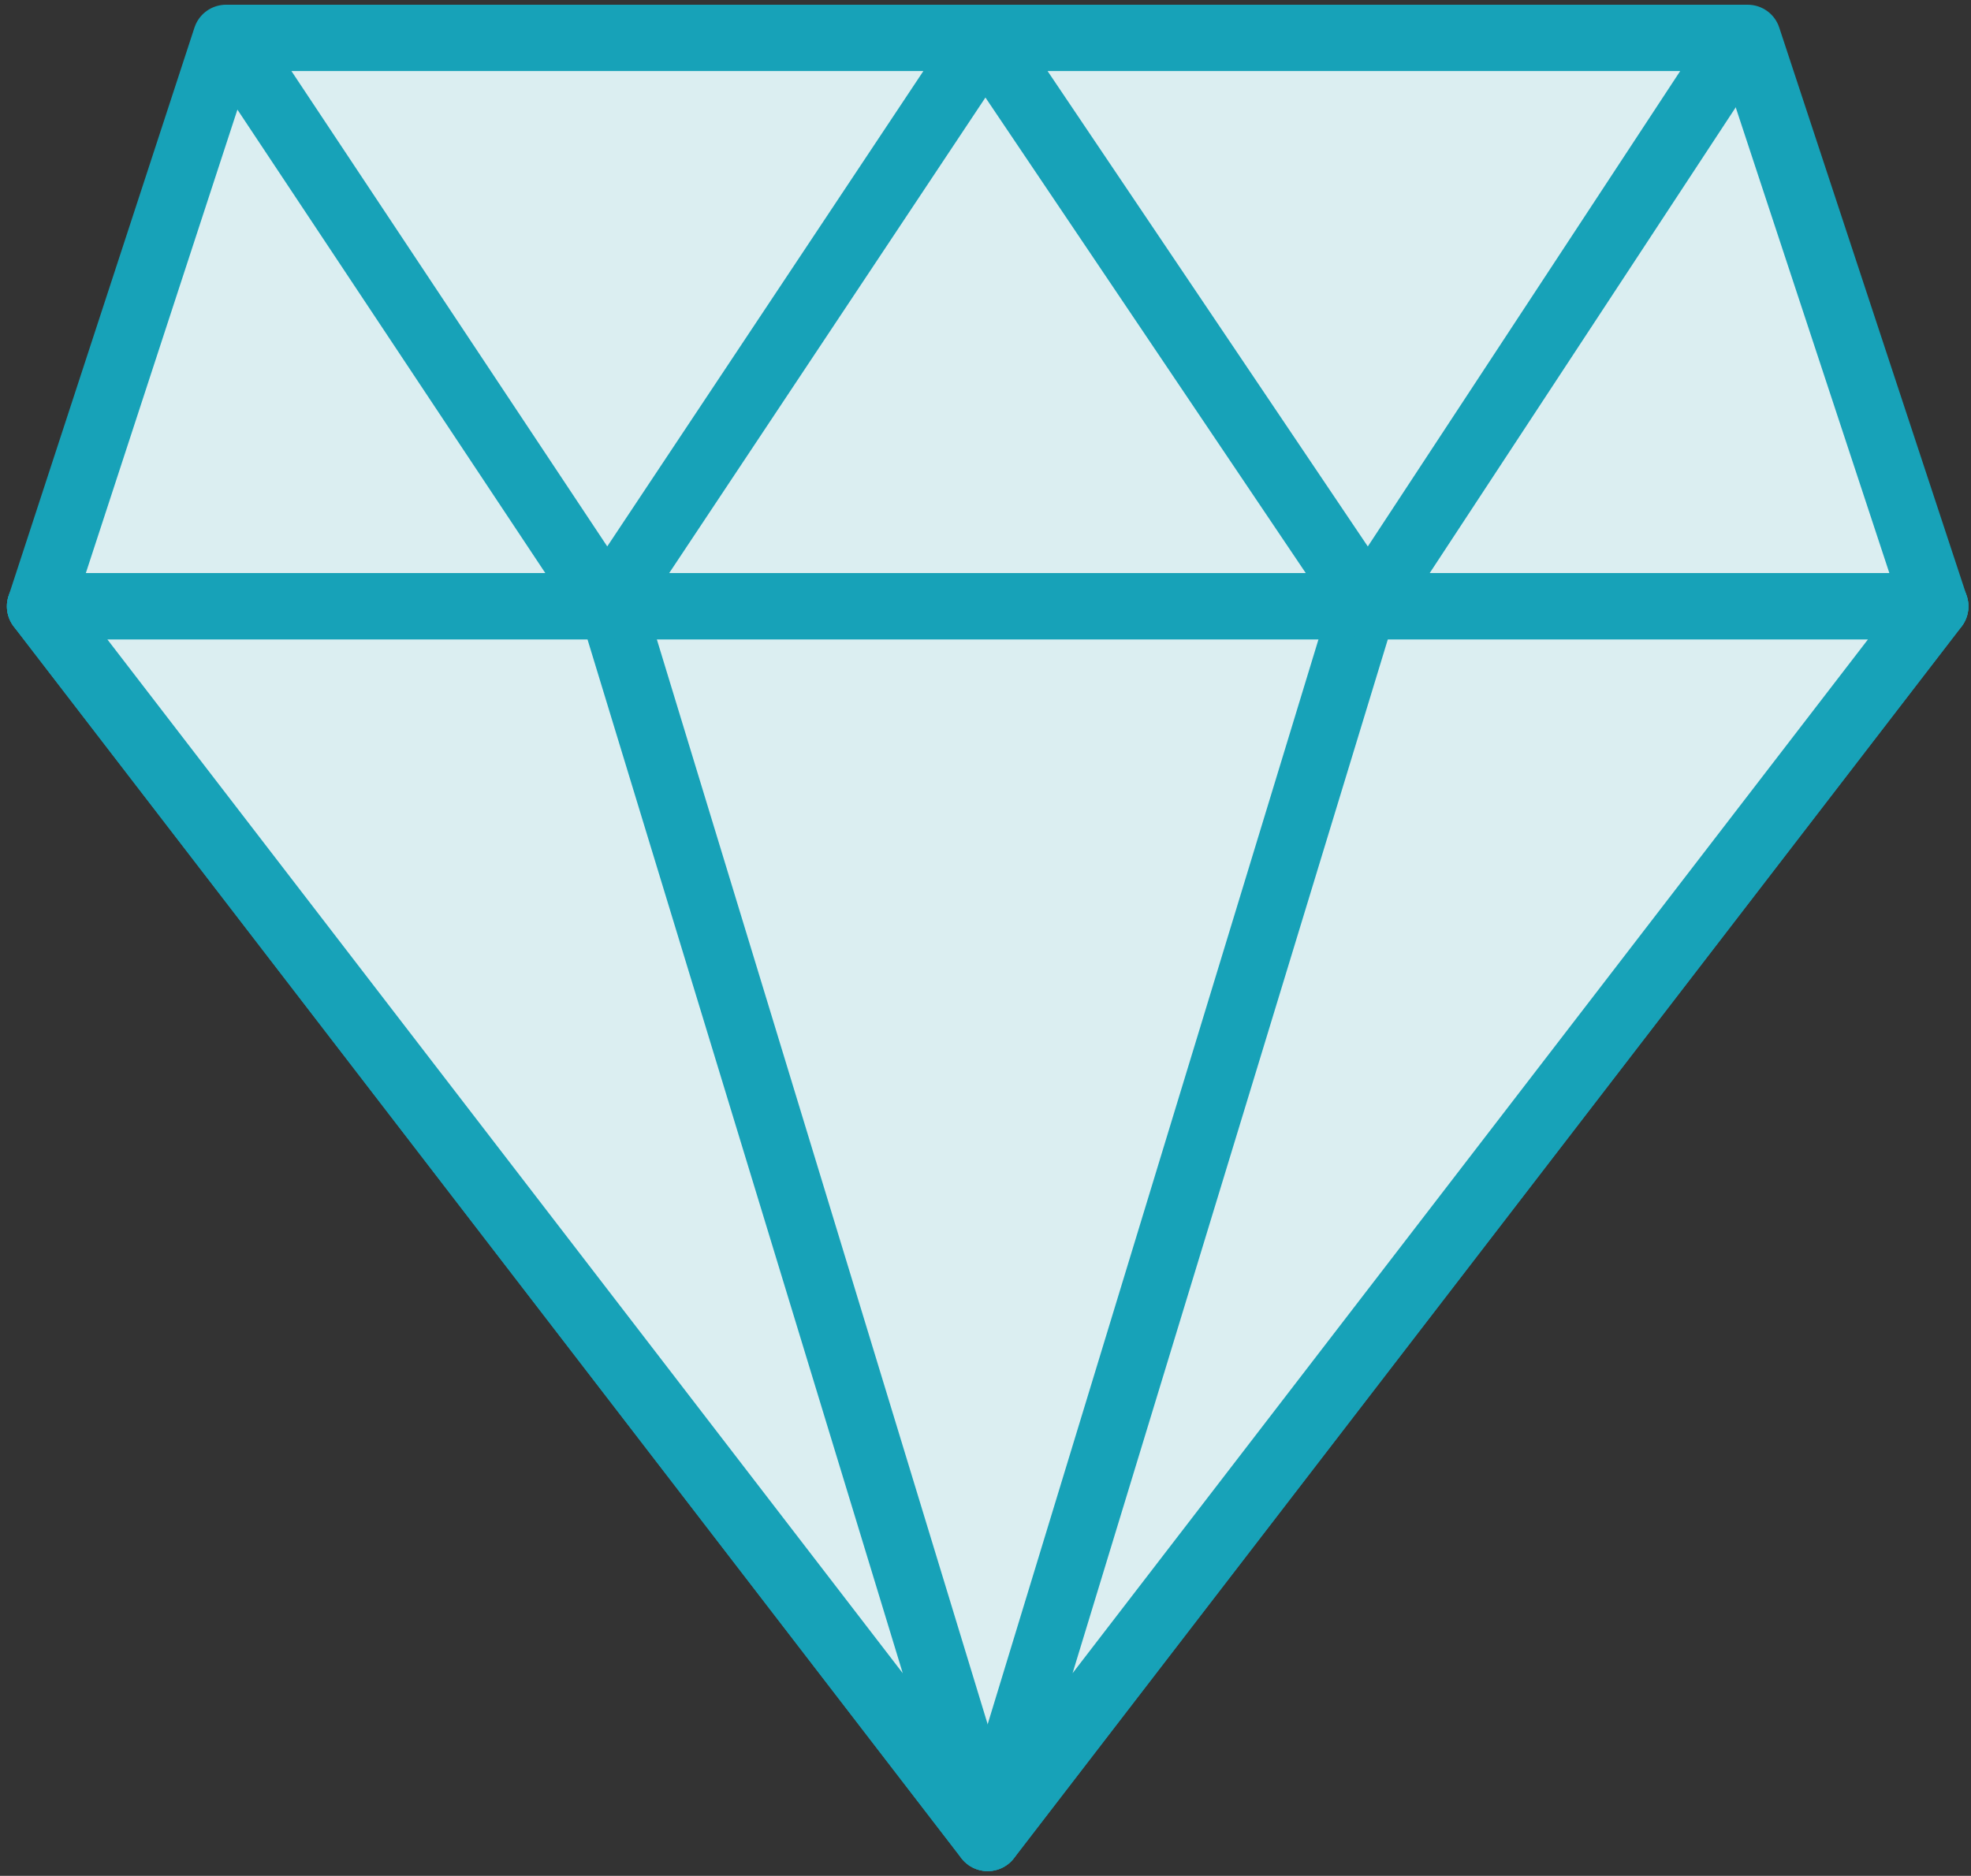 <?xml version="1.0" encoding="UTF-8"?>
<svg width="104px" height="99px" viewBox="0 0 104 99" version="1.1" xmlns="http://www.w3.org/2000/svg" xmlns:xlink="http://www.w3.org/1999/xlink">
    <rect x="0" y="0" width="104" height="99" fill="#333333" stroke="none"/>
    <!-- Generator: Sketch 46.2 (44496) - http://www.bohemiancoding.com/sketch -->
    <title>business-39</title>
    <desc>Created with Sketch.</desc>
    <defs></defs>
    <g id="ALL" stroke="none" stroke-width="1" fill="none" fill-rule="evenodd" stroke-linecap="round" stroke-linejoin="round">
        <g id="Primary" transform="translate(-208, -12043)" stroke="#17A2B8" stroke-width="3.5" fill="#DBEEF1">
            <g id="Group-15" transform="translate(200, 200)">
                <g id="business-39" transform="translate(10, 11845)">
                    <polygon id="Layer-1" points="9.924 0 90.219 0 100.114 30 0.114 30"></polygon>
                    <polygon id="Layer-2" points="0.114 30 100.114 30 50.114 95"></polygon>
                    <polygon id="Layer-3" points="0.114 30 30.297 30 50.114 95"></polygon>
                    <polygon id="Layer-4" points="100.114 30 69.931 30 50.114 95"></polygon>
                    <polygon id="Layer-5" points="10.114 0 30.041 30 49.987 0 70.191 30 89.899 0"></polygon>
                </g>
            </g>
        </g>
    </g>
</svg>